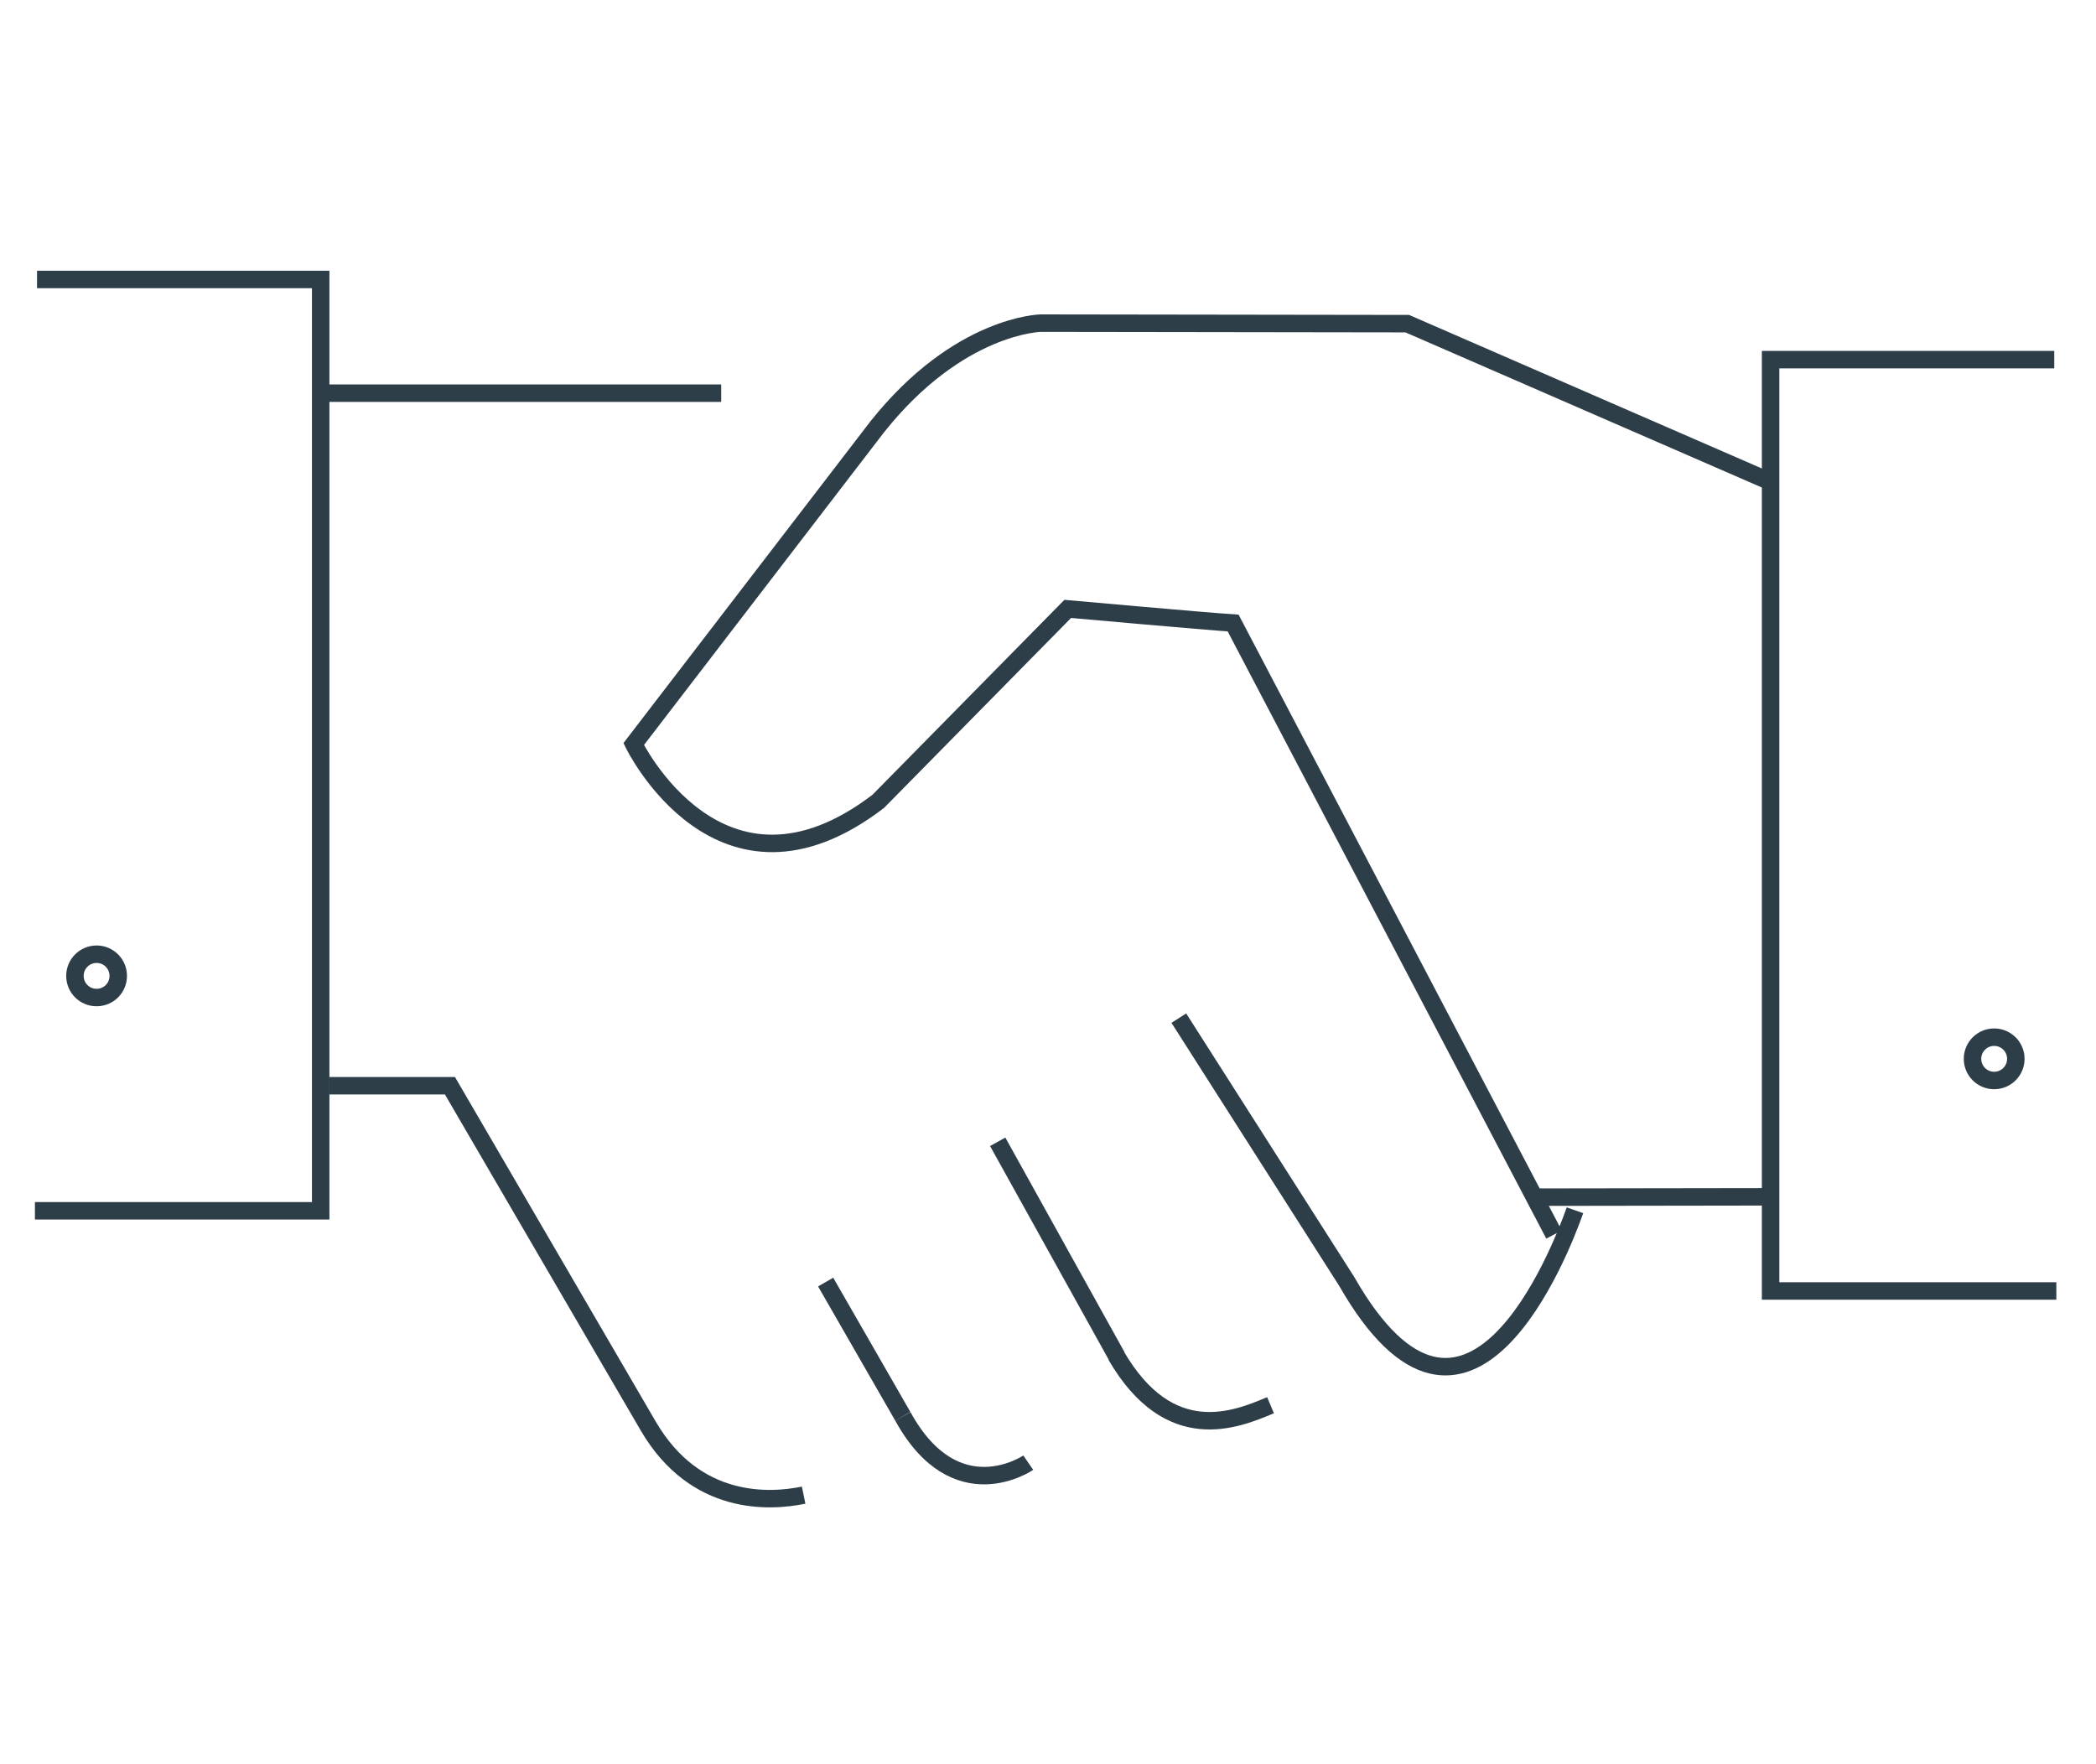 <svg width="120" height="101" viewBox="0 0 120 101" fill="none" xmlns="http://www.w3.org/2000/svg">
<path d="M87.62 68.54L101.24 68.52" stroke="#2E3E48" stroke-width="1" stroke-miterlimit="10"/>
<path d="M46.01 85.6C44.07 86 39.83 86.25 37.14 81.69L25.76 62.16H18.85" stroke="#2E3E48" stroke-width="1" stroke-miterlimit="10"/>
<path d="M57.12 65.37L63.94 77.65" stroke="#2E3E48" stroke-width="1" stroke-miterlimit="10"/>
<path d="M47.27 73.4L51.69 81.09" stroke="#2E3E48" stroke-width="1" stroke-miterlimit="10"/>
<path d="M72.74 80.45C70.75 81.29 66.96 82.86 63.9 77.61" stroke="#2E3E48" stroke-width="1" stroke-miterlimit="10"/>
<path d="M58.87 83.74C58.87 83.74 54.72 86.6 51.69 81.09" stroke="#2E3E48" stroke-width="1" stroke-miterlimit="10"/>
<path d="M18.82 22.51H41.29" stroke="#2E3E48" stroke-width="1" stroke-miterlimit="10"/>
<path d="M2.12 16H18.36V69.32H2" stroke="#2E3E48" stroke-width="1" stroke-miterlimit="10"/>
<path d="M117.61 20.59H101.37V73.91H117.73" stroke="#2E3E48" stroke-width="1" stroke-miterlimit="10"/>
<path d="M88.97 70.68L70.6 35.67C69.04 35.57 61.13 34.86 61.13 34.86L50.28 45.88C41.23 52.8 36.28 42.6 36.28 42.6L50.22 24.44C54.89 18.57 59.59 18.5 59.59 18.5L80.57 18.53L101.11 27.47" stroke="#2E3E48" stroke-width="1" stroke-miterlimit="10"/>
<path d="M90.17 69.29C89.34 71.65 83.99 85.42 77.1 73.36L67.49 58.29" stroke="#2E3E48" stroke-width="1" stroke-miterlimit="10"/>
<path d="M114.17 61.86C114.855 61.86 115.41 61.305 115.41 60.62C115.41 59.935 114.855 59.38 114.17 59.38C113.485 59.38 112.93 59.935 112.93 60.62C112.93 61.305 113.485 61.86 114.17 61.86Z" stroke="#2E3E48" stroke-width="1" stroke-miterlimit="10"/>
<path d="M6.77 55.87C6.77 56.56 6.22 57.11 5.53 57.11C4.84 57.11 4.29 56.56 4.29 55.87C4.29 55.18 4.85 54.63 5.53 54.63C6.21 54.63 6.77 55.18 6.77 55.87Z" stroke="#2E3E48" stroke-width="1" stroke-miterlimit="10"/>
</svg>

